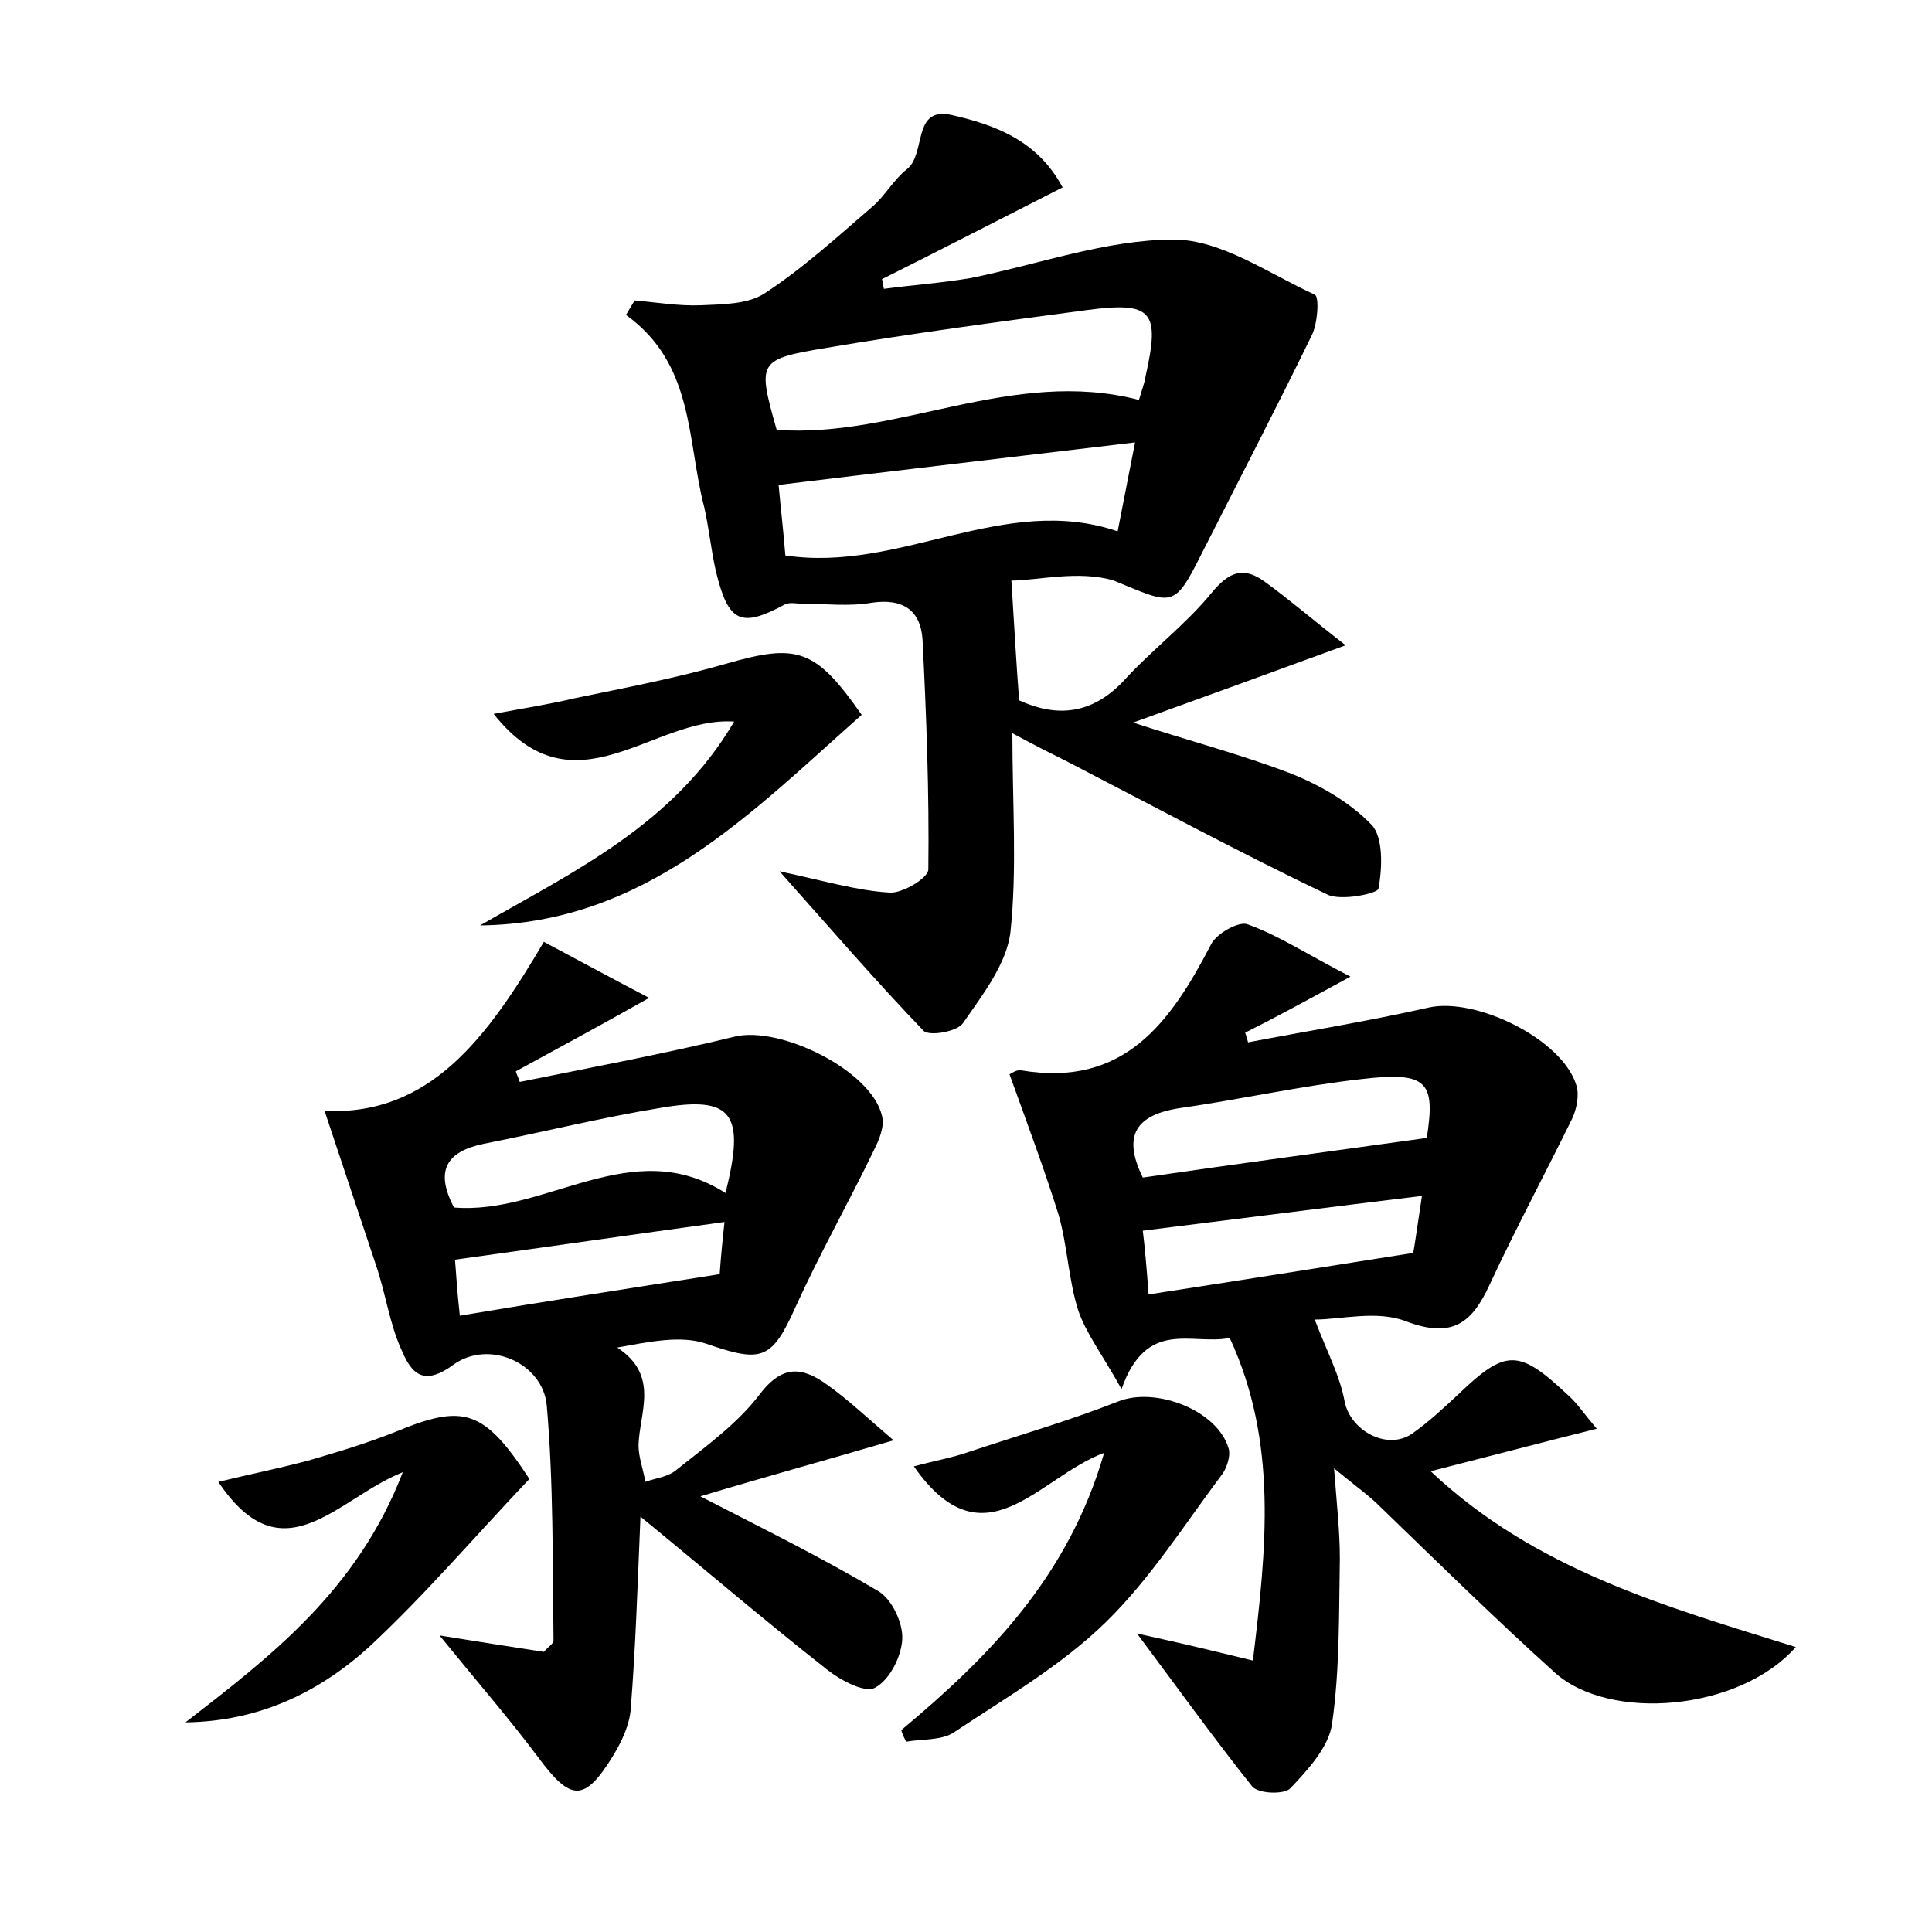 <?xml version="1.0" encoding="utf-8"?>
<!-- Generator: Adobe Illustrator 22.0.0, SVG Export Plug-In . SVG Version: 6.00 Build 0)  -->
<svg version="1.1" id="图层_1" xmlns="http://www.w3.org/2000/svg" xmlns:xlink="http://www.w3.org/1999/xlink" x="0px" y="0px"
	 viewBox="0 0 200 200" style="enable-background:new 0 0 200 200;" xml:space="preserve">
<style type="text/css">
	.st0{fill:#FFFFFF;}
</style>
<g>
	
	<path d="M104.7,60.1c0.3,4.8,0.5,8.5,0.8,12.4c3.7,1.7,7.4,1.6,10.8-2c2.9-3.2,6.4-5.8,9.1-9.1c1.8-2.2,3.3-2.8,5.5-1.2
		c2.5,1.8,4.8,3.8,8.4,6.6c-8.2,3-14.8,5.4-22,8c5.8,1.9,11.2,3.3,16.4,5.3c3,1.2,6.1,3,8.3,5.3c1.2,1.3,1.1,4.4,0.7,6.6
		c-0.1,0.5-3.9,1.3-5.3,0.6c-9-4.3-17.9-9.1-26.8-13.7c-1.8-0.9-3.6-1.8-5.8-3c0,7.3,0.5,14-0.2,20.6c-0.4,3.3-2.9,6.5-4.9,9.4
		c-0.6,0.9-3.5,1.4-4.1,0.8c-4.8-5-9.3-10.2-14.9-16.5c4.7,1,8,2,11.4,2.2c1.3,0.1,4-1.5,4-2.4c0.1-7.9-0.2-15.9-0.6-23.8
		c-0.2-3-2-4.3-5.3-3.8c-2.3,0.4-4.7,0.1-7.1,0.1c-0.6,0-1.4-0.2-1.9,0.1c-4.5,2.4-5.8,1.9-7.1-3.5c-0.5-2.2-0.7-4.4-1.2-6.6
		c-1.8-6.9-1-14.8-8.1-19.9c0.3-0.5,0.6-1,0.9-1.5c2.3,0.2,4.6,0.6,6.9,0.5c2.2-0.1,4.8-0.1,6.5-1.2c4-2.6,7.6-5.9,11.2-9
		c1.3-1.1,2.2-2.8,3.6-3.9c2-1.6,0.5-6.5,4.6-5.6c4.4,1,8.9,2.6,11.5,7.5c-6.3,3.2-12.5,6.4-18.7,9.5c0.1,0.3,0.1,0.6,0.2,1
		c3-0.4,5.9-0.6,8.9-1.1c7-1.4,14.1-4,21.1-4c4.9,0,9.8,3.5,14.6,5.7c0.5,0.2,0.3,3-0.3,4.2c-3.7,7.6-7.6,15.1-11.4,22.6
		c-2.9,5.8-3,5.3-9.1,2.8C111.7,59,107.3,60.1,104.7,60.1z M117.9,41.4c0.3-1,0.6-1.8,0.7-2.5c1.5-6.7,0.7-7.7-6.1-6.8
		c-9,1.2-18,2.4-26.9,3.9c-7.2,1.2-7.2,1.4-5.2,8.5C92.9,45.4,104.8,38,117.9,41.4z M117.5,45.8c-12.6,1.5-24.6,2.9-36.9,4.4
		c0.2,2.2,0.5,4.8,0.7,7.3c11.9,1.8,22.6-6.5,34.4-2.5C116.3,52,116.8,49.3,117.5,45.8z"/>
	<path d="M117.7,169.1c4.6,1,7.9,1.8,12,2.8c1.4-11.6,2.6-22.6-2.4-33.4c-3.9,0.8-8.6-2.1-11.2,5.3c-2-3.6-3.7-5.8-4.5-8.2
		c-1-3.2-1.1-6.6-2-9.8c-1.5-4.8-3.3-9.6-5.1-14.6c0.1,0,0.7-0.5,1.2-0.4c10.7,1.8,15.5-5,19.7-13.1c0.6-1.1,2.9-2.4,3.8-2
		c3.3,1.2,6.3,3.2,10.6,5.4c-4.6,2.5-7.7,4.2-10.9,5.8c0.1,0.3,0.2,0.6,0.3,1c6.3-1.2,12.5-2.2,18.7-3.6c4.9-1.1,13.9,3.3,15.3,8.1
		c0.3,1,0,2.5-0.5,3.5c-2.8,5.7-5.8,11.3-8.5,17.1c-1.8,3.9-3.8,5.6-8.6,3.8c-3-1.2-6.8-0.2-9.5-0.2c1.3,3.4,2.6,5.8,3.1,8.5
		c0.6,3,4.4,5.1,7,3.3c1.7-1.2,3.2-2.6,4.7-4c5-4.8,6.3-4.8,11.5,0.1c0.9,0.8,1.6,1.9,2.9,3.4c-6,1.5-11.3,2.9-17.2,4.4
		c10.8,10.2,24.3,14,37.8,18.2c-5.8,6.6-19.3,7.8-25,2.6c-6.2-5.6-12.1-11.4-18.1-17.2c-1.1-1.1-2.4-2-4.7-3.9
		c0.3,3.9,0.6,6.6,0.6,9.3c-0.1,5.7,0,11.5-0.8,17.1c-0.3,2.4-2.5,4.8-4.3,6.7c-0.6,0.7-3.4,0.6-4-0.2
		C125.7,180,122.1,175,117.7,169.1z M118.3,121.9c9.6-1.4,19.3-2.7,29.4-4.1c0.9-5.8,0.1-6.9-6.7-6.1c-6.3,0.7-12.5,2.1-18.8,3
		C117.5,115.4,116.2,117.6,118.3,121.9z M147.2,123.8c-9.9,1.2-19.2,2.4-28.9,3.6c0.2,1.6,0.4,3.8,0.6,6.6
		c9.1-1.4,17.9-2.8,27.4-4.3C146.5,128.6,146.8,126.4,147.2,123.8z"/>
	<path d="M92.5,149.1c-7.5,2.2-13.7,3.9-20,5.8c6.4,3.3,12.5,6.3,18.4,9.8c1.4,0.8,2.6,3.3,2.5,5c-0.1,1.8-1.3,4.2-2.8,5
		c-1,0.6-3.5-0.7-4.9-1.8c-6.5-5.1-12.8-10.5-19.4-15.9c-0.3,7.1-0.5,13.5-1,19.8c-0.1,1.7-0.9,3.4-1.8,4.9c-3,4.9-4.4,4.8-7.8,0.2
		c-3-4-6.3-7.8-10.2-12.6c4.3,0.7,7.6,1.2,10.8,1.7c0.4-0.5,1-0.8,1-1.2c-0.1-8.1,0-16.3-0.7-24.3c-0.4-4.4-6-6.9-9.7-4.2
		c-3.4,2.5-4.5,0.4-5.4-1.7c-1.2-2.7-1.6-5.8-2.6-8.7c-1.7-5.1-3.4-10.2-5.3-15.9c10.9,0.5,16.8-7.5,22.7-17.5
		c3.2,1.7,6.5,3.5,10.9,5.8c-5.5,3.1-9.6,5.3-13.8,7.6c0.1,0.4,0.3,0.7,0.4,1.1c7.4-1.5,14.9-2.9,22.3-4.7
		c4.7-1.1,14.1,3.5,15.2,8.2c0.3,1.1-0.3,2.5-0.8,3.5c-2.6,5.4-5.6,10.7-8.1,16.2c-2.5,5.6-3.5,5.9-9.3,3.9
		c-2.6-0.9-5.9-0.2-9.2,0.4c4.4,2.9,2.3,6.7,2.2,10.1c0,1.3,0.5,2.5,0.7,3.8c1.1-0.4,2.4-0.5,3.3-1.3c3-2.4,6.2-4.7,8.5-7.7
		c2.4-3.2,4.5-2.9,7.1-1C87.8,144.9,89.7,146.7,92.5,149.1z M47,125c9.5,0.8,18.4-7.7,28.1-1.5c2.1-8.3,0.7-10.1-6.8-8.8
		c-6.1,1-12.1,2.5-18.2,3.7C46.2,119.2,45,121.2,47,125z M74.5,131.9c0.1-1.5,0.3-3.6,0.5-5.4c-9.5,1.3-18.5,2.6-27.9,3.9
		c0.1,1.1,0.2,3.1,0.5,5.8C56.5,134.7,65,133.4,74.5,131.9z"/>
	<path d="M93.3,179.1c9.1-7.6,17.3-15.9,21-28.7c-6.8,2.5-12.4,11.8-19.7,1.4c2.2-0.6,4-0.9,5.7-1.5c5.1-1.7,10.3-3.2,15.4-5.2
		c3.9-1.6,10.4,0.9,11.5,4.9c0.2,0.7-0.2,1.9-0.6,2.5c-3.9,5.2-7.5,10.9-12.1,15.4c-4.6,4.5-10.3,7.8-15.7,11.4
		c-1.3,0.9-3.3,0.7-5,1C93.6,179.9,93.4,179.5,93.3,179.1z"/>
	<path d="M54.8,153.1c-5.6,5.9-10.8,12-16.6,17.4c-5.2,4.7-11.4,7.7-19,7.8c8.9-6.9,17.8-13.7,22.5-25.9c-6.8,2.7-12.4,11-19.1,1
		c3.3-0.8,6.3-1.4,9.3-2.2c3.1-0.9,6.1-1.8,9.1-3C48,145.3,50.1,145.9,54.8,153.1z"/>
	<path d="M49.7,95.8c9.7-5.6,20-10.4,26.3-21.1c-8.4-0.6-16.5,9.8-24.9-0.8c3.2-0.6,5.8-1,8.3-1.6c5.3-1.1,10.6-2.1,15.8-3.6
		c7.3-2.1,9.2-1.6,14,5.3C77.7,84.2,66.8,95.6,49.7,95.8z"/>
	
	
	
	
	
	
</g>
</svg>
